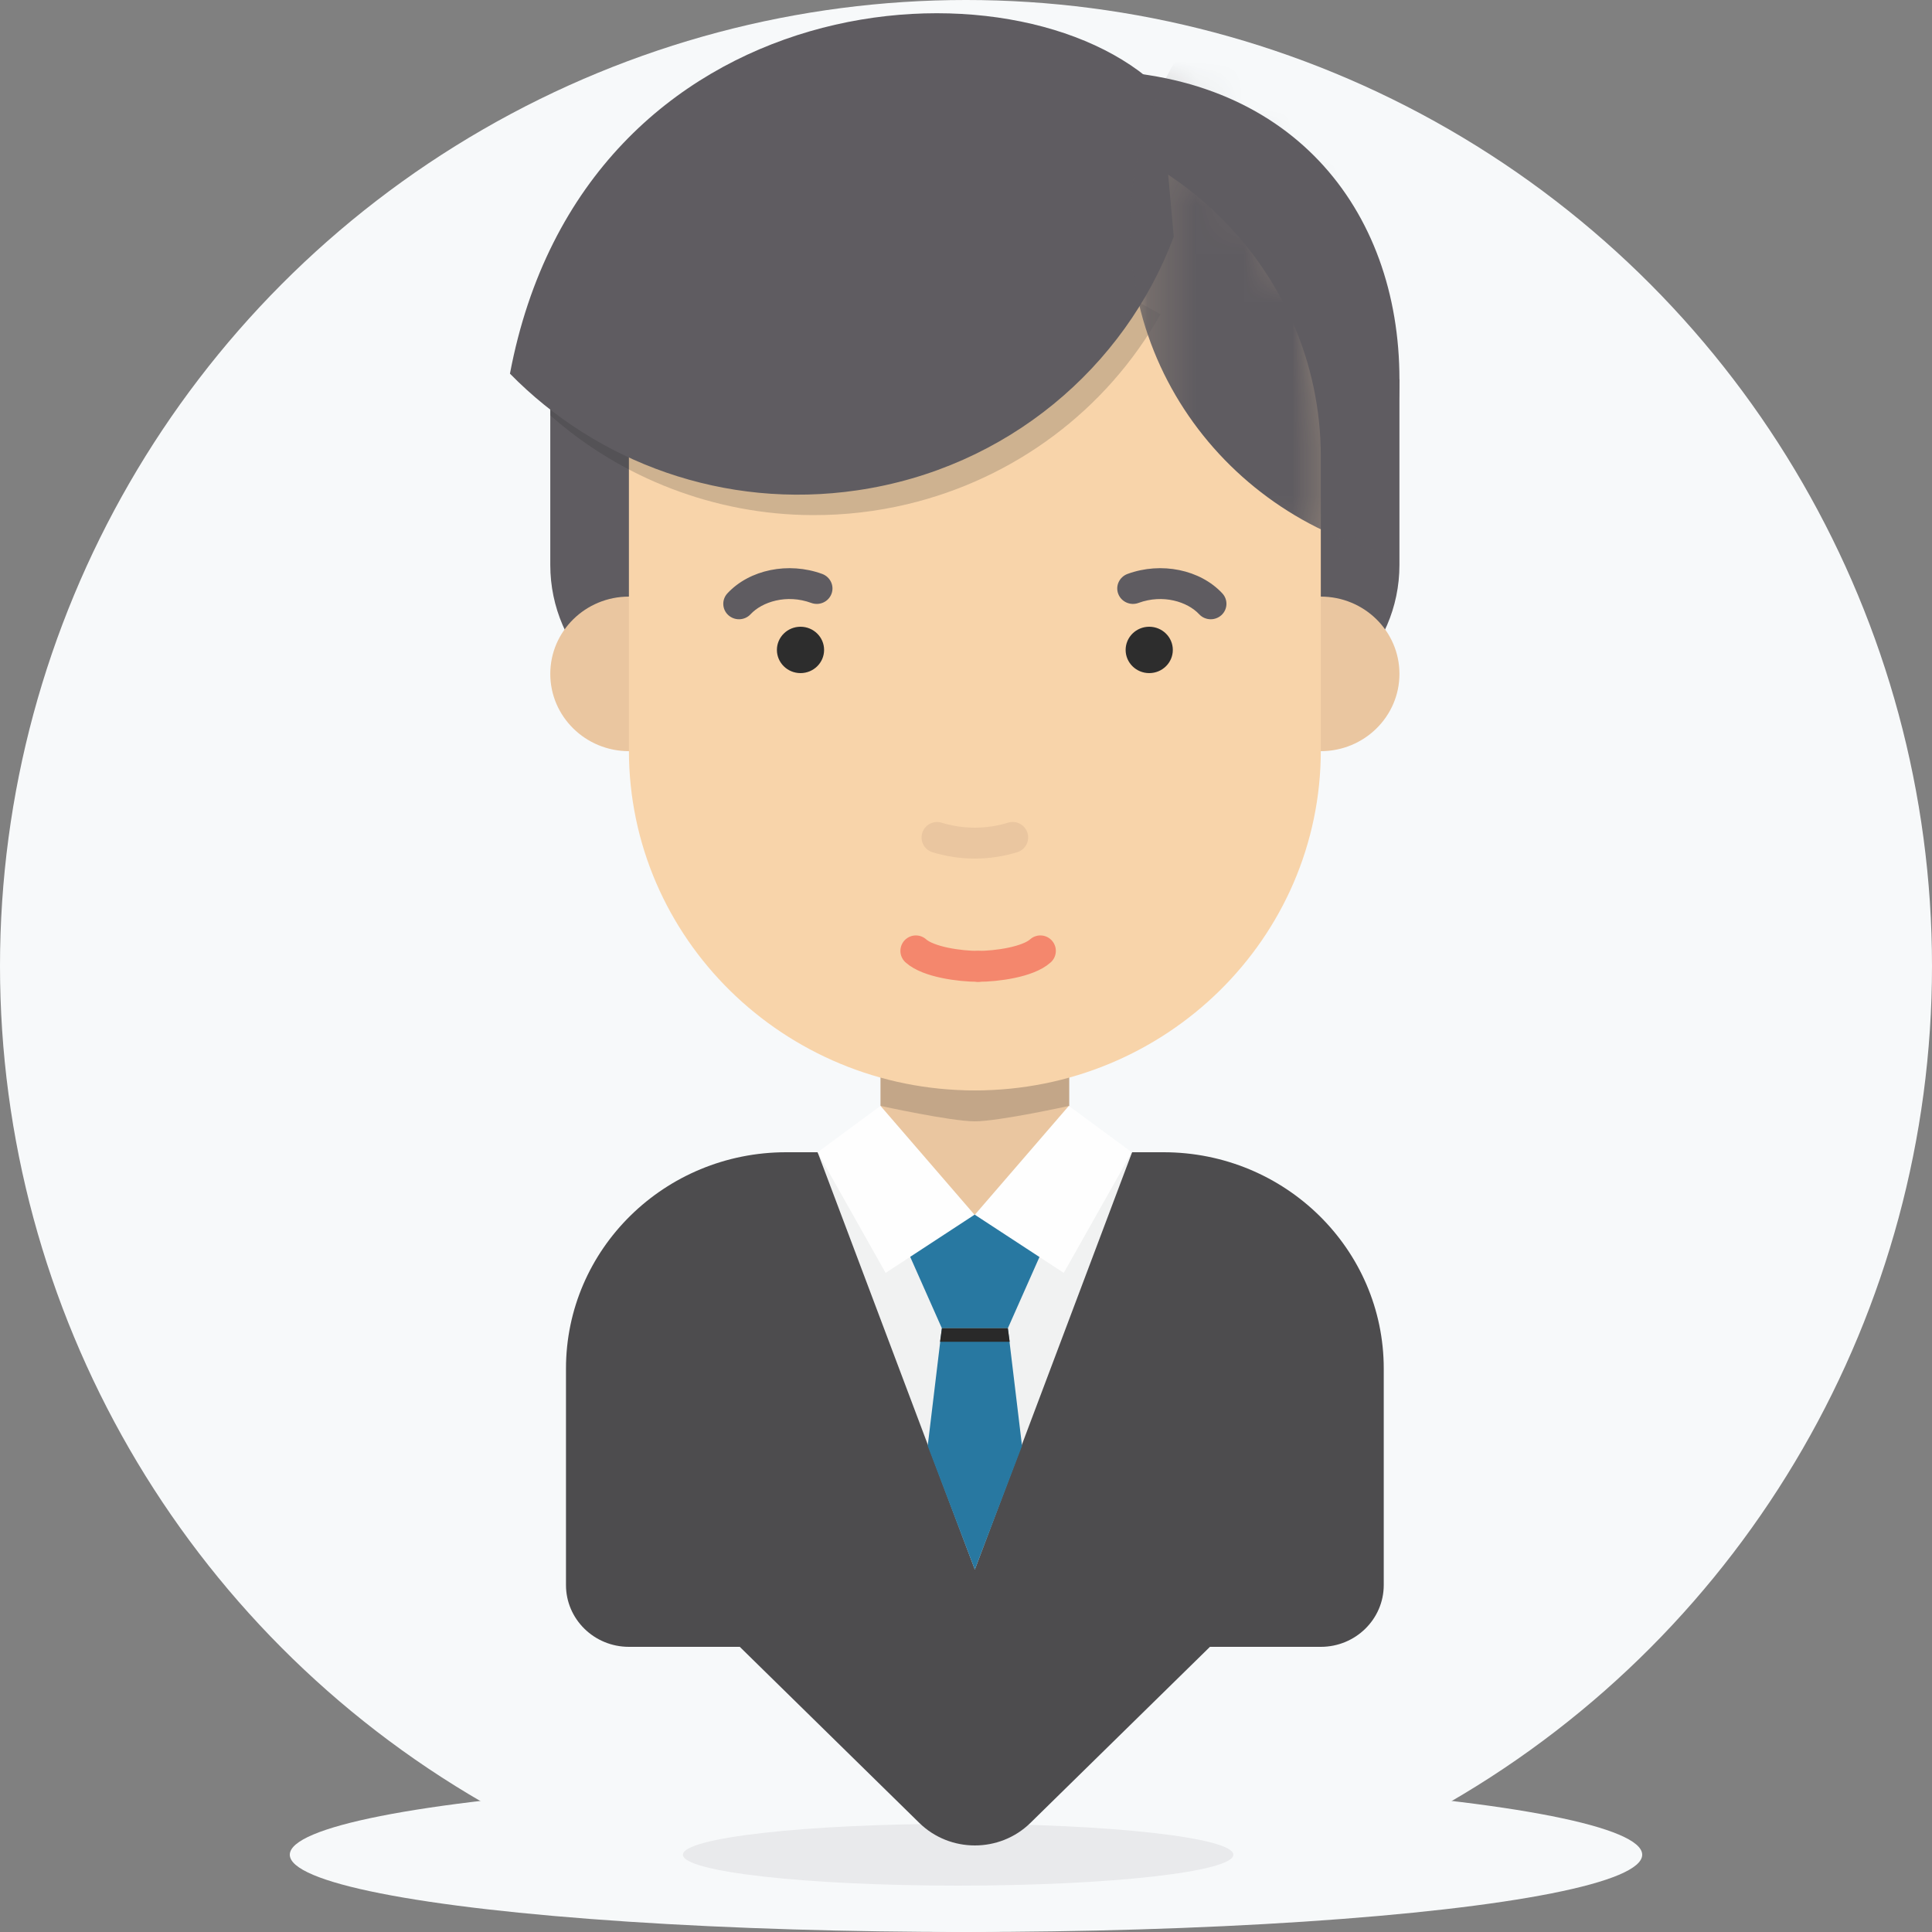 <?xml version="1.0" encoding="UTF-8"?>
<svg width="40px" height="40px" viewBox="0 0 40 40" version="1.1" xmlns="http://www.w3.org/2000/svg" xmlns:xlink="http://www.w3.org/1999/xlink">
    <rect x="0" y="0" width="40" height="40" fill="#808080" stroke="none"/>
    <!-- Generator: sketchtool 42 (36781) - http://www.bohemiancoding.com/sketch -->
    <title>0EC2CFC5-FBFA-4EEE-818F-EA241F536495</title>
    <desc>Created with sketchtool.</desc>
    <defs>
        <path d="M4.702,9.923 C4.715,9.739 4.722,9.553 4.722,9.366 C4.722,9.34 4.72,9.314 4.72,9.287 L4.722,9.287 L4.722,7.17 C4.722,5.166 3.938,3.343 2.657,1.978 C1.953,1.229 1.1,0.617 0.143,0.19 L0.143,9.923 L4.702,9.923 L4.702,9.923 Z" id="path-1"></path>
    </defs>
    <g id="Page-1" stroke="none" stroke-width="1" fill="none" fill-rule="evenodd">
        <g id="Top-Stories" transform="translate(-669, -1507)">
            <g id="Group-16" transform="translate(669, 1507)">
                <circle id="Oval-2" fill="#F7F9FA" cx="20" cy="20" r="20"></circle>
                <g id="boy_5" transform="translate(6, 0)">
                    <g id="shadow-copy-4" transform="translate(0, 36.8)">
                        <ellipse id="Oval-Copy" fill="#F7F9FA" cx="14" cy="1.6" rx="14" ry="1.6"></ellipse>
                        <ellipse id="Oval" fill="#E9EAEC" cx="13.837" cy="1.6" rx="5.698" ry="0.64"></ellipse>
                    </g>
                    <g id="Person-0" transform="translate(4.558, 0)">
                        <g id="Group-47" transform="translate(0, 0.153)">
                            <path d="M13.532,23.703 L5.719,23.703 C3.201,23.703 1.16,25.709 1.16,28.183 L1.16,32.663 C1.16,33.37 1.743,33.943 2.463,33.943 L16.788,33.943 C17.507,33.943 18.091,33.37 18.091,32.663 L18.091,28.183 C18.091,25.709 16.05,23.703 13.532,23.703" id="Fill-1" fill="#4D4C4E"></path>
                            <path d="M9.625,26.263 L9.625,26.263 C8.547,26.263 7.672,25.403 7.672,24.343 L7.672,19.863 L11.579,19.863 L11.579,24.343 C11.579,25.403 10.704,26.263 9.625,26.263" id="Fill-3" fill="#EAC6A0"></path>
                            <path d="M11.579,22.743 C11.579,22.743 10.121,23.063 9.625,23.063 C9.13,23.063 7.672,22.743 7.672,22.743 L7.672,22.103 C7.672,22.103 9.13,22.423 9.625,22.423 C10.121,22.423 11.579,22.103 11.579,22.103 L11.579,22.743 Z" id="Fill-5" fill="#292929" opacity="0.2"></path>
                            <path d="M18.416,7.703 L0.835,7.703 L0.835,11.543 C0.835,13.31 2.292,14.743 4.091,14.743 L15.16,14.743 C16.959,14.743 18.416,13.31 18.416,11.543 L18.416,7.703 Z" id="Fill-7" fill="#5F5C61"></path>
                            <path d="M18.416,13.799 C18.416,14.682 17.687,15.399 16.788,15.399 C15.889,15.399 15.16,14.682 15.16,13.799 C15.16,12.915 15.889,12.199 16.788,12.199 C17.687,12.199 18.416,12.915 18.416,13.799" id="Fill-9" fill="#EAC6A0"></path>
                            <path d="M4.091,13.799 C4.091,14.682 3.362,15.399 2.463,15.399 C1.564,15.399 0.835,14.682 0.835,13.799 C0.835,12.915 1.564,12.199 2.463,12.199 C3.362,12.199 4.091,12.915 4.091,13.799" id="Fill-11" fill="#EAC6A0"></path>
                            <path d="M18.416,7.703 C18.416,11.237 15.501,14.103 11.905,14.103 C8.308,14.103 5.393,11.237 5.393,7.703 C5.393,4.168 8.308,1.303 11.905,1.303 C16.146,1.303 18.416,4.168 18.416,7.703" id="Fill-13" fill="#5F5C61"></path>
                            <path d="M9.626,22.423 L9.626,22.423 C5.67,22.423 2.463,19.271 2.463,15.383 L2.463,9.303 C2.463,5.415 5.67,2.263 9.626,2.263 L9.626,2.263 C13.581,2.263 16.788,5.415 16.788,9.303 L16.788,15.383 C16.788,19.271 13.581,22.423 9.626,22.423" id="Fill-15" fill="#F8D4AA"></path>
                            <polygon id="Fill-17" fill="#F1F2F2" points="10.928 23.703 9.625 26.658 8.323 23.703 6.37 23.703 9.625 32.343 12.881 23.703"></polygon>
                            <path d="M6.263,9.834 C4.279,9.824 2.391,9.033 1.004,7.672 L0.835,7.703 L0.835,8.447 C2.314,9.751 4.241,10.503 6.259,10.512 C6.932,10.515 7.593,10.437 8.23,10.285 C10.43,9.761 12.344,8.353 13.47,6.352 L12.866,6.024 C11.536,8.387 9.007,9.847 6.263,9.834" id="Fill-19" fill="#292929" opacity="0.2"></path>
                            <path d="M10.409,17.185 C9.898,17.342 9.353,17.342 8.842,17.186" id="Stroke-21" stroke="#EAC6A0" stroke-width="0.64" stroke-linecap="round"></path>
                            <path d="M4.742,12.668 C4.664,12.668 4.585,12.64 4.522,12.584 C4.39,12.465 4.381,12.262 4.502,12.132 C4.96,11.639 5.766,11.474 6.466,11.73 C6.634,11.793 6.72,11.977 6.657,12.142 C6.594,12.308 6.408,12.392 6.238,12.33 C5.73,12.143 5.222,12.306 4.982,12.564 C4.918,12.633 4.83,12.668 4.742,12.668" id="Fill-23" fill="#5F5C61"></path>
                            <path d="M14.509,12.668 C14.421,12.668 14.333,12.633 14.269,12.564 C14.029,12.306 13.521,12.143 13.013,12.33 C12.845,12.392 12.657,12.308 12.594,12.142 C12.531,11.977 12.617,11.793 12.785,11.73 C13.483,11.474 14.291,11.639 14.749,12.132 C14.87,12.262 14.861,12.465 14.729,12.584 C14.666,12.64 14.587,12.668 14.509,12.668" id="Fill-25" fill="#5F5C61"></path>
                            <path d="M13.724,13.303 C13.724,13.568 13.505,13.783 13.235,13.783 C12.966,13.783 12.747,13.568 12.747,13.303 C12.747,13.038 12.966,12.823 13.235,12.823 C13.505,12.823 13.724,13.038 13.724,13.303" id="Fill-27" fill="#2D2D2D"></path>
                            <path d="M6.504,13.303 C6.504,13.568 6.285,13.783 6.016,13.783 C5.746,13.783 5.527,13.568 5.527,13.303 C5.527,13.038 5.746,12.823 6.016,12.823 C6.285,12.823 6.504,13.038 6.504,13.303" id="Fill-29" fill="#2D2D2D"></path>
                            <polygon id="Fill-31" fill="#2878A1" points="10.039 24.997 9.626 24.997 9.626 24.997 9.625 24.997 9.212 24.997 8.159 25.581 8.942 27.346 10.309 27.346 11.092 25.581"></polygon>
                            <polygon id="Fill-33" fill="#2878A1" points="9.625 32.343 8.649 29.783 8.942 27.346 10.309 27.346 10.602 29.783"></polygon>
                            <polygon id="Fill-35" fill="#292929" points="10.347 27.627 10.308 27.346 8.944 27.346 8.904 27.627"></polygon>
                            <polygon id="Fill-37" fill="#FEFEFE" points="7.672 22.743 6.37 23.703 7.778 26.201 9.618 24.997"></polygon>
                            <polygon id="Fill-39" fill="#FEFEFE" points="11.571 22.743 12.874 23.703 11.466 26.201 9.625 24.997"></polygon>
                            <path d="M10.982,19.534 C10.725,19.766 10.074,19.854 9.693,19.854" id="Stroke-41" stroke="#F4876D" stroke-width="0.64" stroke-linecap="round" stroke-linejoin="round"></path>
                            <path d="M8.404,19.534 C8.662,19.766 9.313,19.854 9.693,19.854" id="Stroke-43" stroke="#F4876D" stroke-width="0.64" stroke-linecap="round" stroke-linejoin="round"></path>
                            <path d="M13.47,1.698 C10.521,-1.204 1.541,-0.568 0,7.583 C1.797,9.418 4.435,10.404 7.193,9.998 C10.294,9.542 12.733,7.45 13.743,4.748" id="Fill-45" fill="#5F5C61"></path>
                            <path d="M8.474,37.587 L4.742,33.927 L14.509,33.927 L10.777,37.587 C10.141,38.211 9.11,38.211 8.474,37.587" id="Fill-51" fill="#4D4C4E"></path>
                        </g>
                        <g id="Group-50" transform="translate(12.698, 1.753)">
                            <mask id="mask-2" fill="white">
                                <use xlink:href="#path-1"></use>
                            </mask>
                            <g id="Clip-49"></g>
                            <path d="M14.302,2.965 C14.302,6.807 11.132,9.923 7.222,9.923 C3.313,9.923 0.143,6.807 0.143,2.965 C0.143,-0.878 3.313,-3.993 7.222,-3.993 C11.132,-3.993 14.302,-0.878 14.302,2.965" id="Fill-48" fill="#5F5C61" mask="url(#mask-2)"></path>
                        </g>
                    </g>
                </g>
            </g>
        </g>
    </g>
</svg>